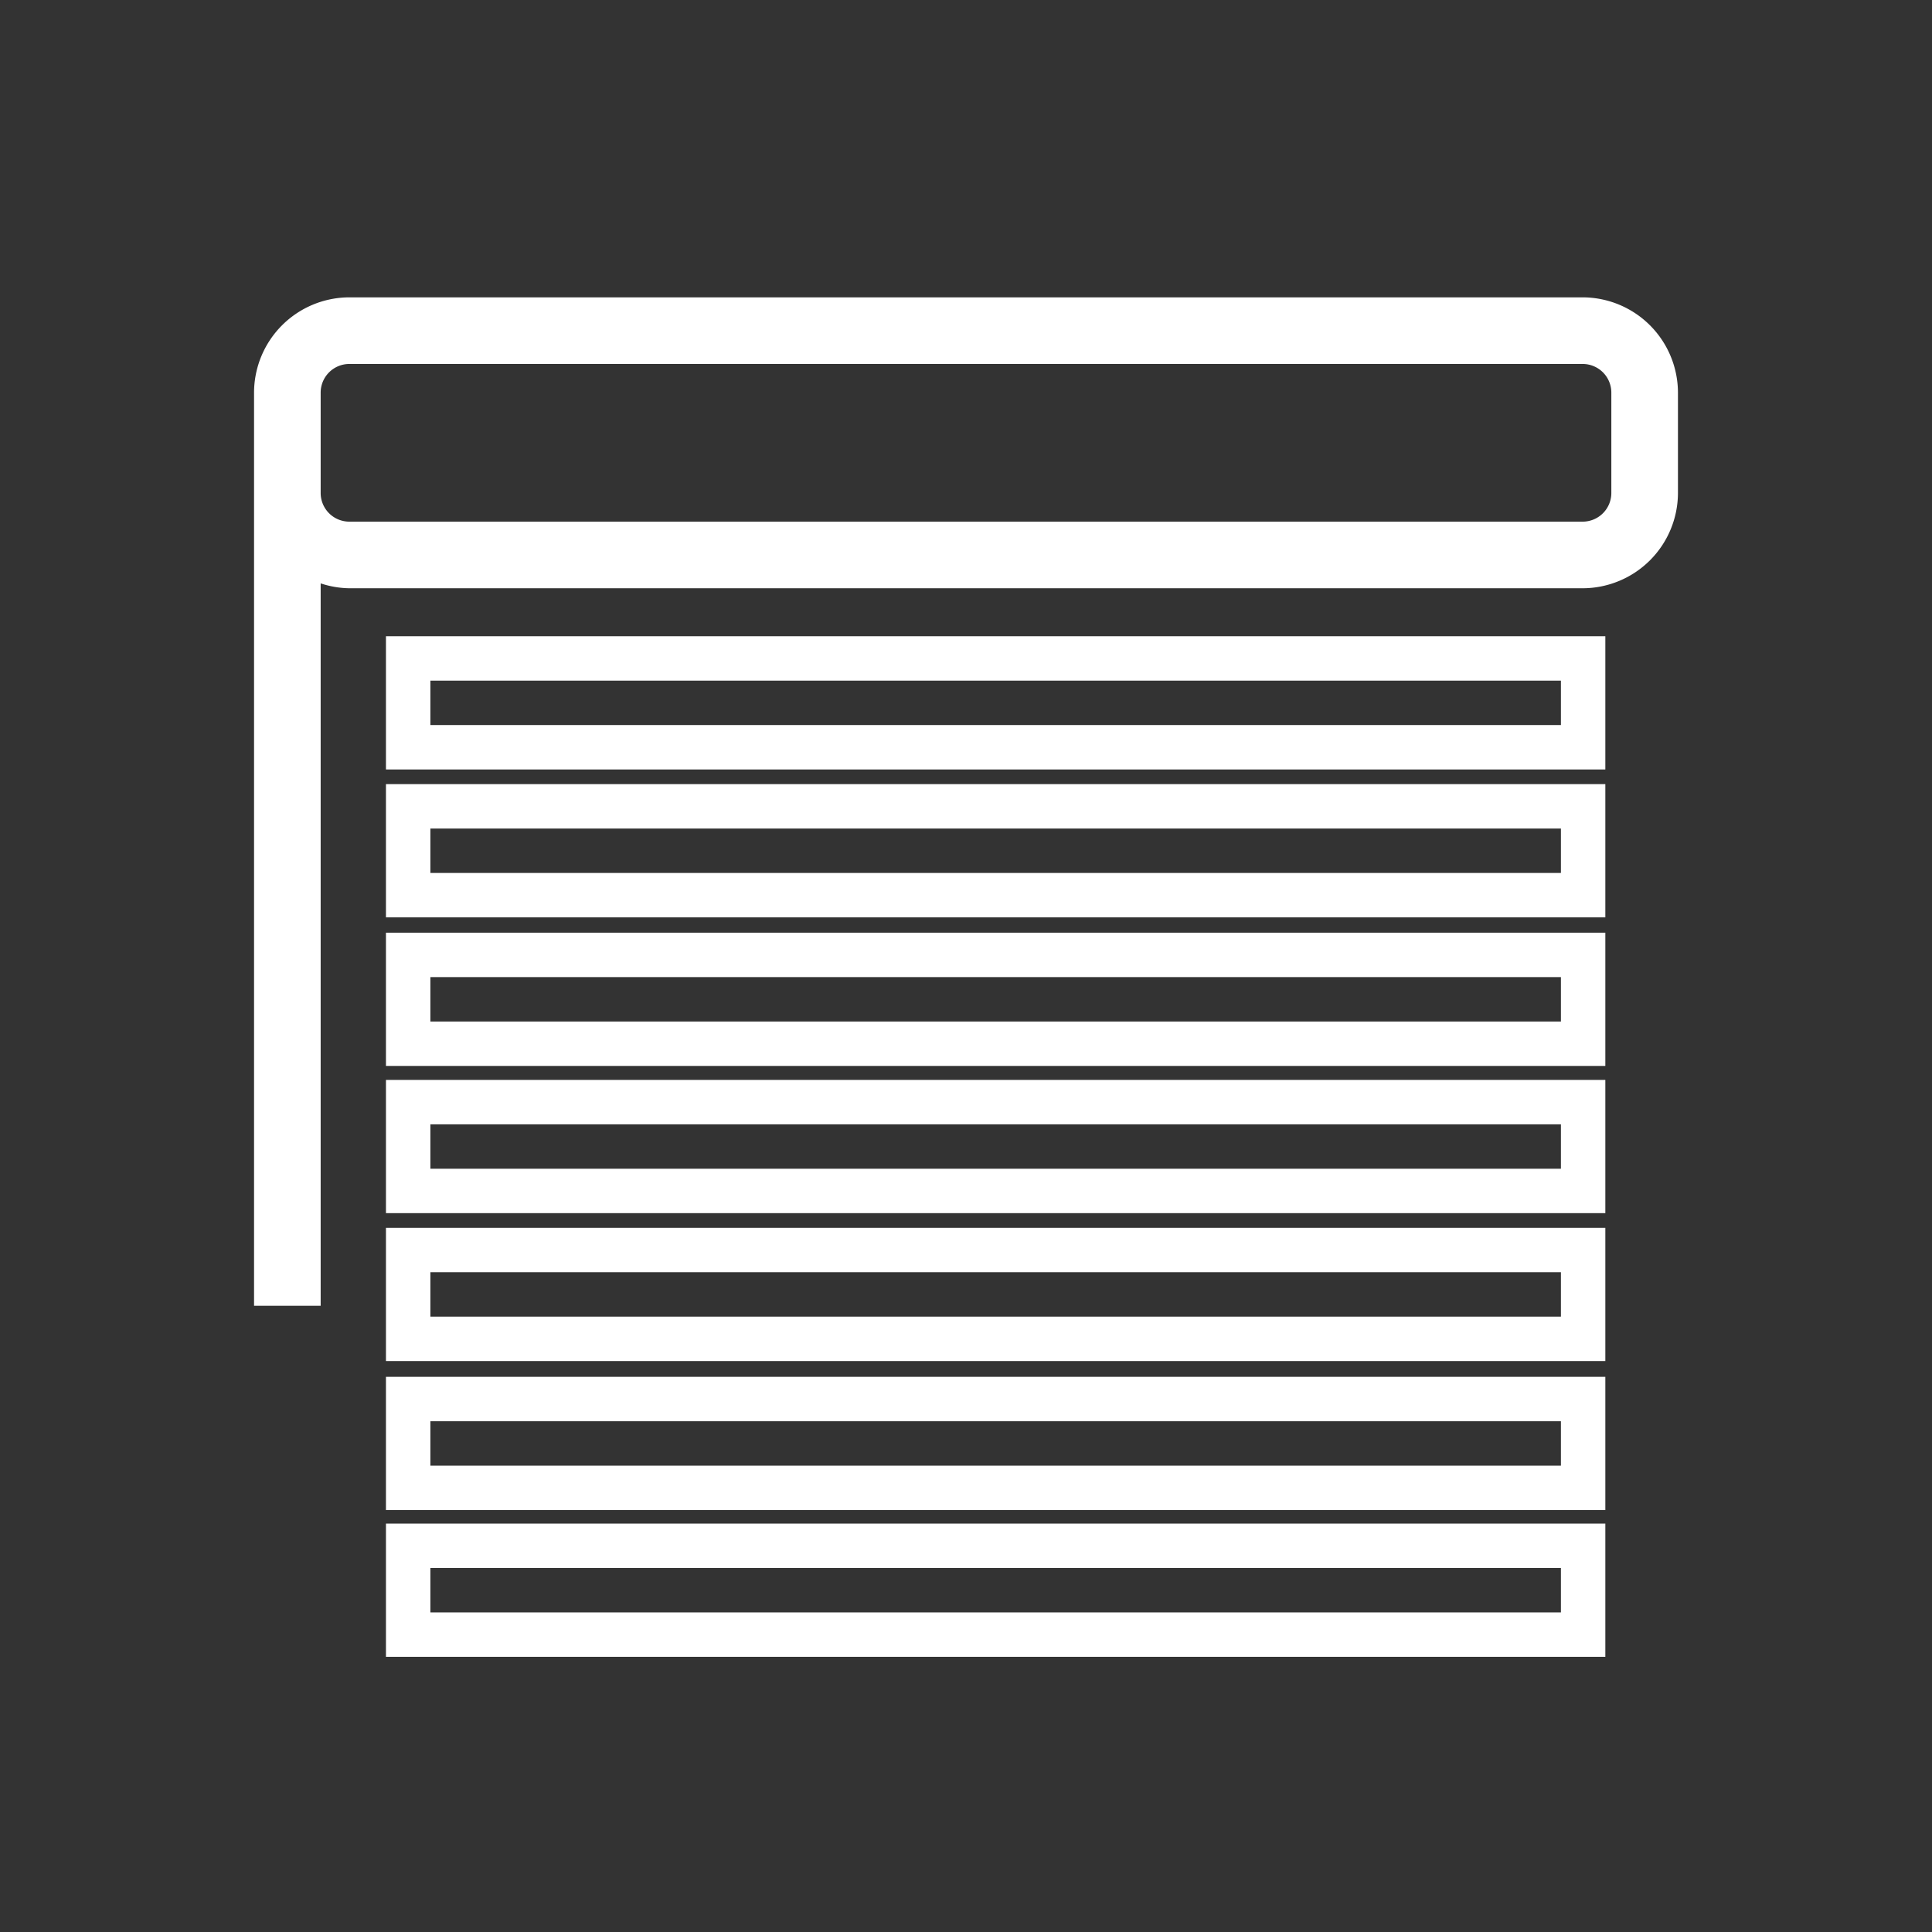 <svg id="Calque_1" data-name="Calque 1" xmlns="http://www.w3.org/2000/svg" viewBox="0 0 87 87"><rect x="0" y="0" width="87" height="87" fill="#333333" stroke="none"/><path d="M71.27,13.39H15.73a4.3,4.3,0,0,0-4.29,4.29V58.8h3V26.27a4.26,4.26,0,0,0,1.29.22H71.27a4.3,4.3,0,0,0,4.29-4.29V17.68A4.3,4.3,0,0,0,71.27,13.39Zm1.29,8.81a1.29,1.29,0,0,1-1.29,1.29H15.73a1.29,1.29,0,0,1-1.29-1.29V17.68a1.29,1.29,0,0,1,1.29-1.29H71.27a1.29,1.29,0,0,1,1.29,1.29Z" fill="#fff"/><path d="M72.29,34.65H17.38v-6H72.29Zm-52.91-2H70.29v-2H19.38Z" fill="#fff"/><path d="M72.29,41.31H17.38v-6H72.29Zm-52.91-2H70.29v-2H19.38Z" fill="#fff"/><path d="M72.29,48H17.38V42H72.29ZM19.38,46H70.29V44H19.38Z" fill="#fff"/><path d="M72.29,54.63H17.38v-6H72.29Zm-52.91-2H70.29v-2H19.38Z" fill="#fff"/><path d="M72.29,61.29H17.38v-6H72.29Zm-52.91-2H70.29v-2H19.38Z" fill="#fff"/><path d="M72.29,68H17.38V62H72.29ZM19.38,66H70.29V64H19.38Z" fill="#fff"/><path d="M72.29,74.61H17.38v-6H72.29Zm-52.91-2H70.29v-2H19.38Z" fill="#fff"/></svg>